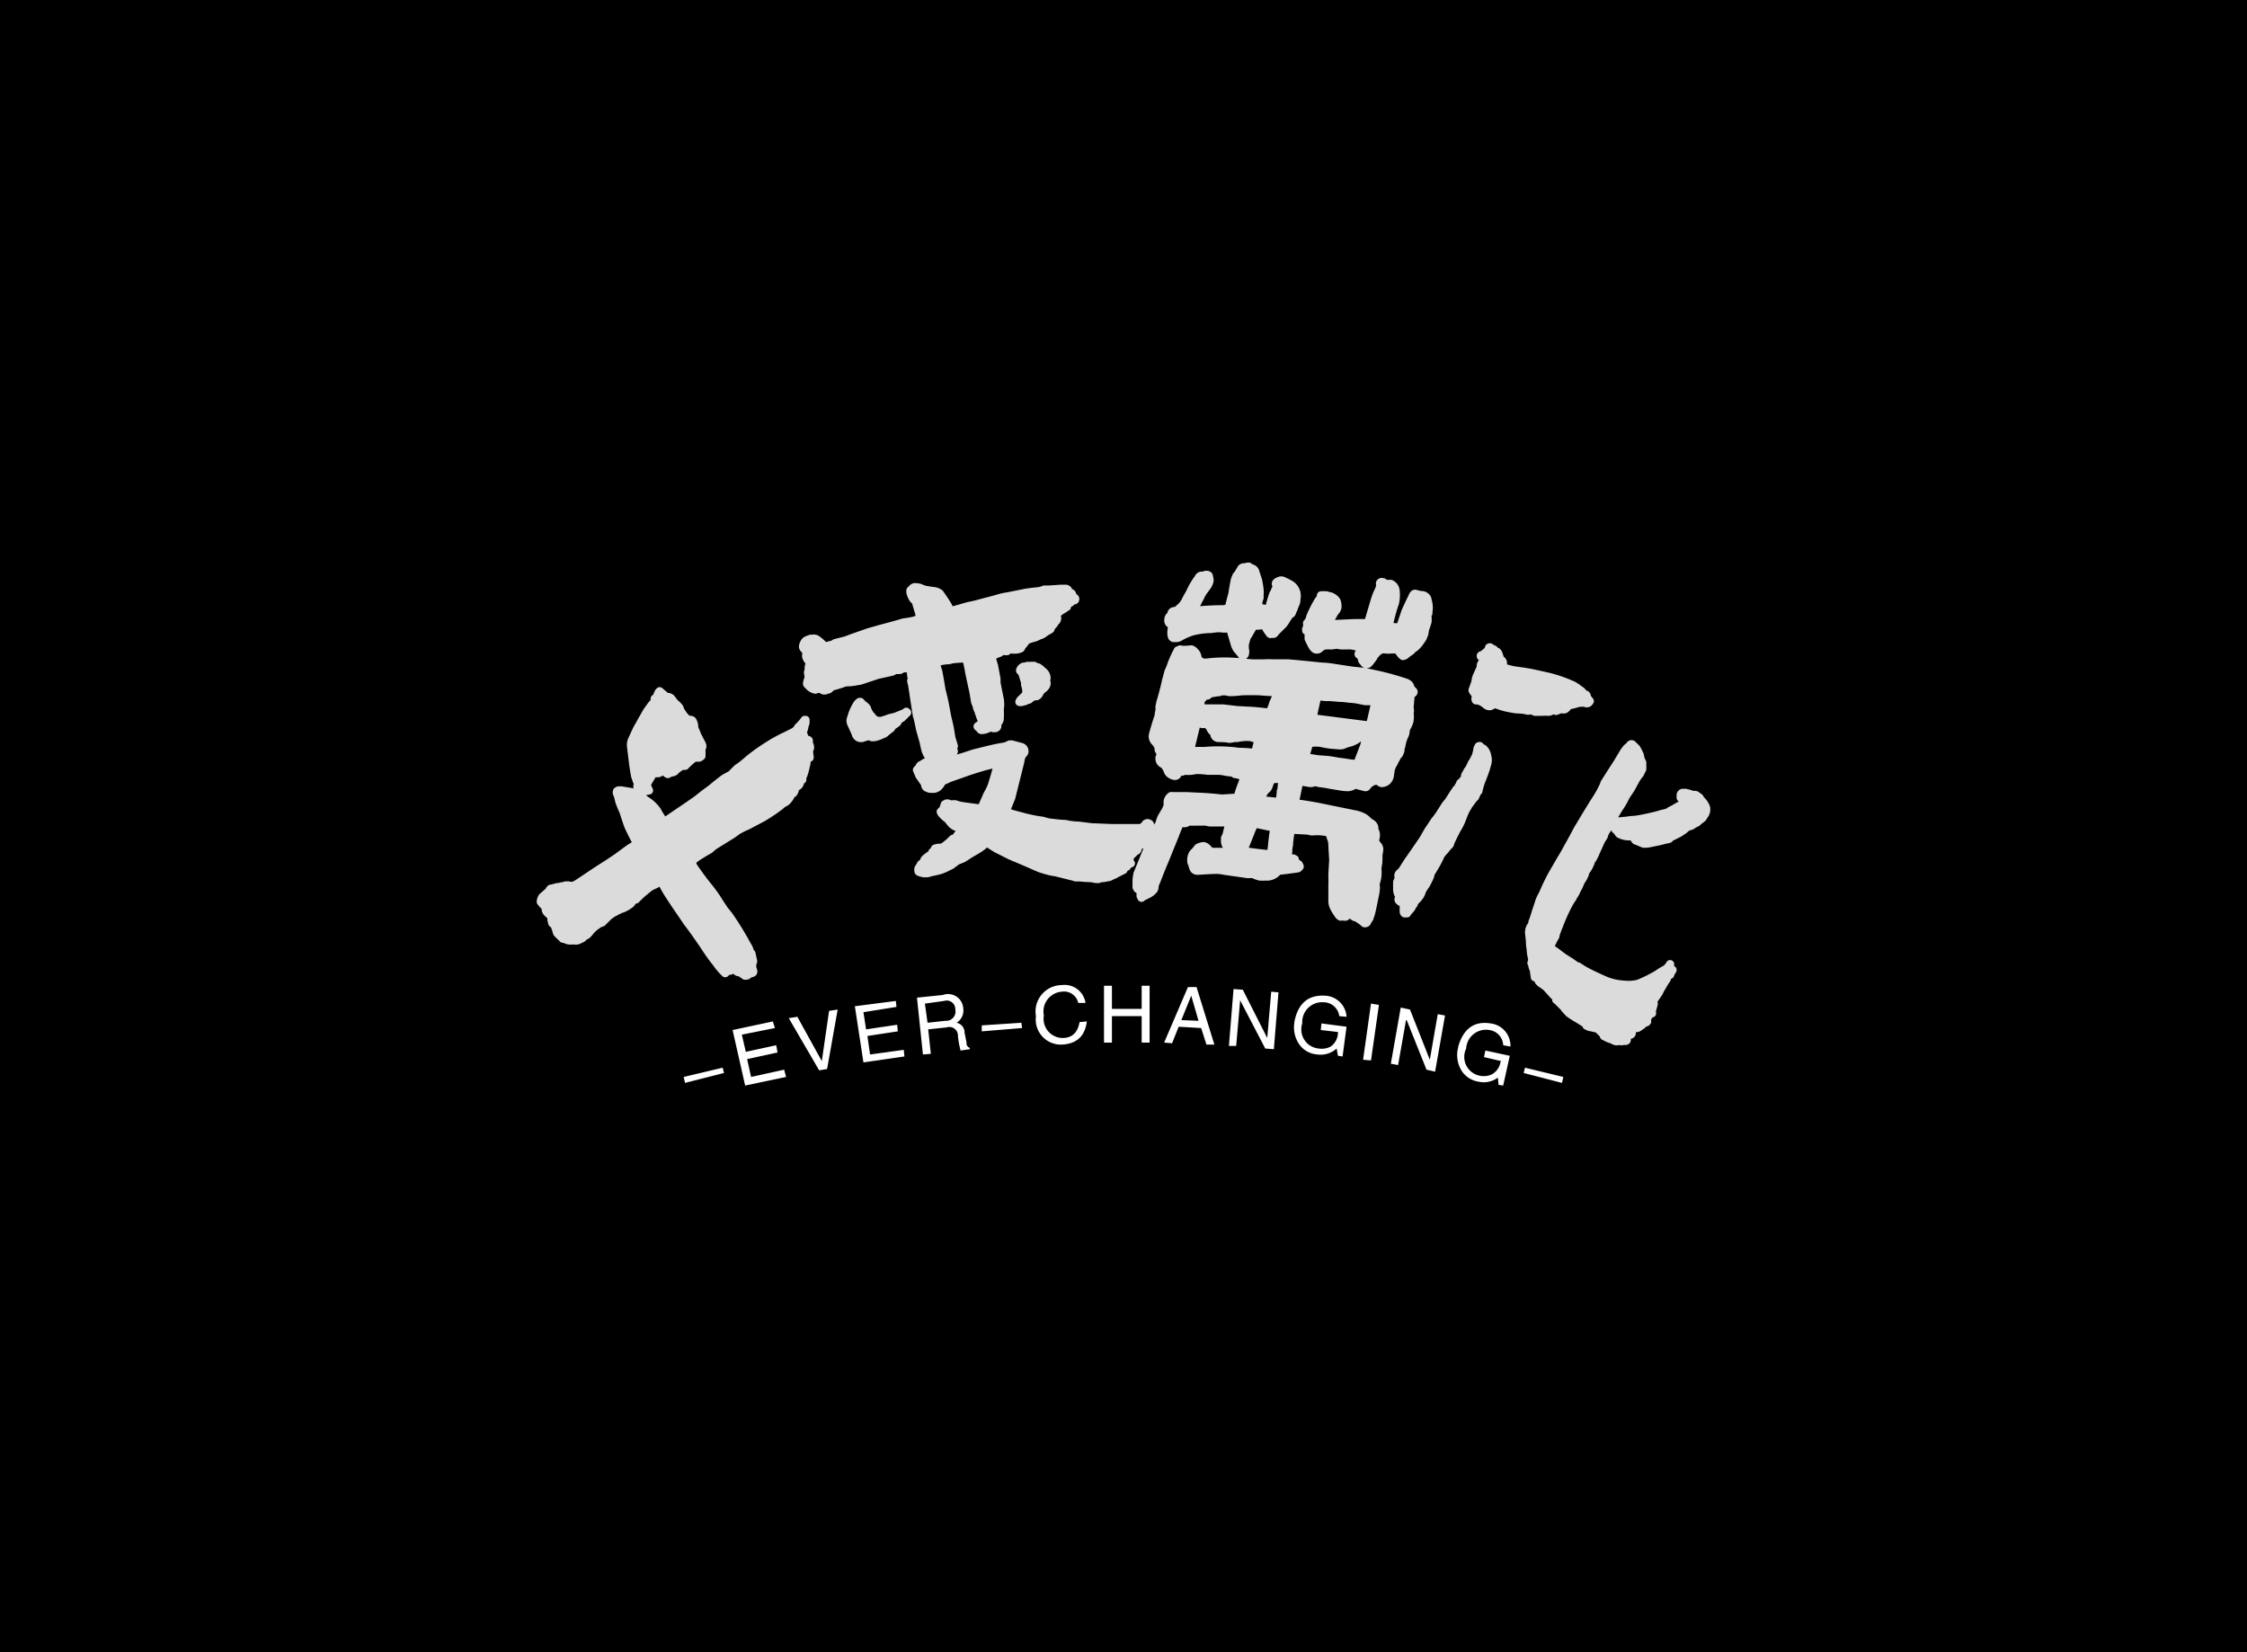 <svg data-v-6805eed4="" version="1.0" xmlns="http://www.w3.org/2000/svg" xmlns:xlink="http://www.w3.org/1999/xlink" width="100%" height="100%" viewBox="0 0 340 250" preserveAspectRatio="xMidYMid meet" color-interpolation-filters="sRGB" style="margin: auto;"> <rect data-v-6805eed4="" x="0" y="0" width="100%" height="100%" fill="#000000" fill-opacity="1" class="background"></rect> <rect data-v-6805eed4="" x="0" y="0" width="100%" height="100%" fill="url(#watermark)" fill-opacity="1" class="watermarklayer"></rect> <g data-v-6805eed4="" fill="#dbdbdb" class="basesvg" transform="translate(81.833,85.744)"><g data-gra="path-name" fill-rule="evenodd" stroke="#dbdbdb" class="tp-name" transform="translate(0,0)"><g transform="scale(1.24)"><g><path d="M102.2 35.4L102.2 35.2 102.3 34.6A0.7 0.7 0 0 0 102.1 34 1 1 0 0 1 101.8 33.3Q102 32.7 101.8 32.3 101.7 32.2 101.7 31.8A0.8 0.8 0 0 0 101.3 31.3Q101.1 31.2 100.8 30.9A2 2 0 0 0 100.2 30.5 3.9 3.9 0 0 0 99.2 30.2L94.8 29.3A48.8 48.8 0 0 0 92.3 28.9Q92 28.9 92 28.8L92.5 26.4Q92.5 26.2 92.7 26.2L93.9 26.4Q94.1 26.4 94.4 26.3 94.7 26.3 95 26.4A14.1 14.1 0 0 1 96.3 26.6L97.5 26.8A5.7 5.7 0 0 0 98.5 26.9 1.6 1.6 0 0 0 99.3 26.6Q99.3 26.5 99.5 26.6A15.2 15.2 0 0 0 100.6 26.9 0.2 0.2 0 0 0 100.6 26.9 0.2 0.2 0 0 0 100.8 26.8 1.6 1.6 0 0 1 102 26.1L102.2 26.1A0.7 0.7 0 0 0 102.6 26.4Q102.9 26.4 103.2 26.2A1.1 1.1 0 0 0 103.6 25.5L103.7 24.8A2.9 2.9 0 0 1 104.1 23.9 2 2 0 0 1 104.3 23.5 3.9 3.9 0 0 0 104.5 23.1 9.2 9.2 0 0 1 104.7 22.9 2.5 2.5 0 0 0 104.9 22.4 2.6 2.6 0 0 0 104.9 22.2 1 1 0 0 1 104.9 22.1 1 1 0 0 1 105 21.9 4.4 4.4 0 0 1 105.3 20.8 2.9 2.9 0 0 0 105.5 20.3 2.9 2.9 0 0 1 105.6 19.7 2.9 2.9 0 0 0 106 18.8 3.3 3.3 0 0 0 106 17.8Q106.1 17.6 106 17.2L106.1 16.1 106.1 15.8A0.6 0.6 0 0 1 106.3 15.5 0.3 0.3 0 0 0 106.5 15.3 0.2 0.2 0 0 0 106.3 15.1Q106.3 15 106.2 14.9A0.1 0.1 0 0 1 106.1 14.8Q106.1 14.3 105.4 14.1 103.6 13.5 101.7 13.1A22.1 22.1 0 0 0 100.1 12.8L99.1 12.7Q98.4 12.6 97.1 12.4 95.9 12.2 95.3 12.2A249.1 249.1 0 0 0 91.2 11.8L89.3 11.8A10.3 10.3 0 0 0 88.3 11.8 31.6 31.6 0 0 1 86.7 11.8L85.7 11.7A15.2 15.2 0 0 0 84.4 11.6 17.9 17.9 0 0 0 81.3 11.7 1.4 1.4 0 0 1 80.9 11.7 0.9 0.9 0 0 1 80.1 10.9 1 1 0 0 0 79.8 10.4 0.9 0.9 0 0 0 79.4 10.1 0.3 0.3 0 0 0 79.3 10.1Q78.5 10.2 78 10.1A0.9 0.9 0 0 1 77.8 10.2Q77.7 10.2 77.7 10.3 77.4 10.8 77 11.8 76.8 12.4 76.6 12.8 76.5 13.2 76.3 13.9 76.1 14.9 75.6 16.6L75.5 17.1A5.2 5.2 0 0 1 75.5 17.6Q75.4 17.9 75.4 18.2A35.6 35.6 0 0 0 74.7 20.5 0.9 0.9 0 0 0 75 21.4Q75.4 21.9 75.4 22.2A0.3 0.3 0 0 0 75.5 22.5 0.4 0.4 0 0 1 75.6 22.9Q75.6 23.2 75.5 23.3L75.5 23.4A0.7 0.7 0 0 0 76 24.1 1.3 1.3 0 0 1 76.3 24.5Q76.4 24.6 76.5 24.9A0.8 0.8 0 0 0 76.8 25.3 1.4 1.4 0 0 0 77.2 25.5Q77.6 25.6 77.7 25.3A0.5 0.5 0 0 1 78.1 25 1.4 1.4 0 0 1 78.3 25 0.4 0.4 0 0 1 78.6 24.9 6.1 6.1 0 0 0 79.4 24.9 7.2 7.2 0 0 1 80.1 24.8 10.1 10.1 0 0 1 81.4 24.9L82.7 24.9Q83 24.9 83.5 25 84 25.1 84.3 25.1 84.6 25.2 84.7 25.3A2.5 2.5 0 0 1 85.2 25.4 2.3 2.3 0 0 0 85.6 25.5 0.2 0.2 0 0 1 85.8 25.7 0.3 0.3 0 0 1 85.8 25.8Q85.7 26.2 85.5 26.7A12.6 12.6 0 0 0 85.1 27.9Q85 28.2 84.7 28.2L83.1 28.3A38.2 38.2 0 0 0 80.8 28.1L78.7 28 77 28A0.1 0.1 0 0 0 76.9 28 1 1 0 0 0 76.5 28.6 0.9 0.9 0 0 0 76.5 28.9 0.5 0.5 0 0 1 76.5 29.1 2.7 2.7 0 0 1 76.1 30Q75.8 30.5 75.7 30.7A7.6 7.6 0 0 0 75.5 31.3 5 5 0 0 1 75.1 32.1L73.9 34.8Q73.1 36.8 72.8 37.5L72.8 37.6A3.4 3.4 0 0 0 72.7 38.4 13.3 13.3 0 0 1 72.7 39.1Q72.8 39.3 72.8 39.3A0.7 0.7 0 0 1 73.2 40 0.4 0.4 0 0 0 73.2 40.2 0.3 0.3 0 0 0 73.3 40.3 0.2 0.2 0 0 0 73.3 40.4 0 0 0 0 0 73.4 40.3L74.2 39.9 74.5 39.7Q74.8 39.4 74.8 39.4 74.9 39.2 74.9 38.9A2.1 2.1 0 0 1 75.1 38.4 62 62 0 0 1 76.1 35.9L77.4 32.7A11.8 11.8 0 0 1 78.1 31.1 0.2 0.2 0 0 0 78.2 31.1 0.8 0.8 0 0 0 78.5 31.3 0.7 0.7 0 0 0 79 31.1L79.3 31.1A10.4 10.4 0 0 0 80 31.1 15.8 15.8 0 0 1 80.7 31.1Q80.9 31.1 81.2 31.1 81.5 31.2 81.7 31.2 83.6 31.2 84 31.2L84 31.4A12.6 12.6 0 0 1 83.8 32.2Q83.7 32.8 83.5 33.1L83.5 33.4A1 1 0 0 0 83.7 34.1Q83.8 34.3 83.8 34.5A0.9 0.9 0 0 0 84 34.8L81.9 34.8Q81.7 34.8 81.7 34.7 81.6 34.7 81.5 34.6A1 1 0 0 0 80.9 34.1Q80.6 34.1 80.2 34.3L79.8 34.8Q79.5 35 79.4 35.5A1.7 1.7 0 0 0 79.4 36.1Q79.5 36.2 79.5 36.3A0.8 0.8 0 0 0 79.6 36.6 0.5 0.5 0 0 0 79.8 37 0.6 0.6 0 0 0 80.1 37.1 0.9 0.9 0 0 0 80.2 37.1Q81.7 37 82.1 37A4.4 4.4 0 0 1 83.4 37.1L86.2 37.5Q86.4 37.5 86.6 37.5A1.2 1.2 0 0 1 86.9 37.5 5.4 5.4 0 0 0 87.7 37.8 3.8 3.8 0 0 0 88.4 37.8 1.7 1.7 0 0 0 89.9 37.2 0.3 0.3 0 0 1 90.1 37.1 50.5 50.5 0 0 0 92.4 36.8Q92.4 36.8 92.5 36.7 92.6 36.6 92.6 36.6 92.6 36.5 92.5 36.4 92.5 36.3 92.4 36.3A1.1 1.1 0 0 1 92.1 36 0.3 0.3 0 0 1 92 35.8 0.8 0.8 0 0 1 92 35.7Q92 35.7 91.8 35.6A1.7 1.7 0 0 0 91.4 35.7 0.3 0.3 0 0 1 91.3 35.7 0.1 0.1 0 0 1 91.2 35.6Q91.1 35.5 91.1 35.4A4 4 0 0 0 91.2 34.7Q91.2 34.3 91.3 33.9 91.3 33.4 91.5 32.3A0.2 0.2 0 0 1 91.5 32.2 0.2 0.2 0 0 1 91.8 32.1L93.7 32.2A1.4 1.4 0 0 0 94.1 32.3 6.4 6.4 0 0 1 96 32.4 0.5 0.5 0 0 1 96.3 32.7 4.5 4.5 0 0 0 96.5 33.3Q96.6 33.6 96.6 34.1L96.7 35.8 96.6 37.5 96.6 37.7A14.2 14.2 0 0 1 96.6 38.8Q96.6 39.2 96.6 39.7A5.2 5.2 0 0 1 96.6 40.2Q96.6 40.6 96.6 40.8 96.6 41.2 96.8 41.6A5.3 5.3 0 0 0 97.3 42.4 0.6 0.6 0 0 0 97.6 42.7 0.4 0.4 0 0 0 97.8 42.6L98 42.7 98.2 42.7A0.3 0.3 0 0 0 98.4 42.5L98.7 42.2A2.5 2.5 0 0 1 99.1 42.6 0.7 0.7 0 0 0 99.5 42.8 0.5 0.5 0 0 0 99.7 42.8 0.1 0.1 0 0 0 99.7 42.9Q100.3 43.3 100.4 43.4A0.4 0.4 0 0 0 100.5 43.5 0.3 0.3 0 0 0 100.8 43.4Q100.9 43.2 101.1 42.9 101.2 42.6 101.3 42.3A33.3 33.3 0 0 0 101.7 40.4 6.1 6.1 0 0 0 101.9 39.1Q101.8 38.8 102 38.2A3.7 3.7 0 0 0 102.1 37.2 4 4 0 0 1 102.1 36.6 4 4 0 0 0 102.2 35.9Q102.2 35.8 102.2 35.7A1.7 1.7 0 0 0 102.2 35.4ZM11.6 40.6L12.1 40.1A18.3 18.3 0 0 1 13.3 39.1 4 4 0 0 1 13.9 38.8 4.3 4.3 0 0 0 14.4 38.5 0.2 0.2 0 0 1 14.8 38.6L15.3 39.5Q15.6 40 16.4 41.2L17.9 43.4Q18.6 44.3 19.9 46.2 20.8 47.6 21.4 48.3A7.4 7.4 0 0 0 22.5 49.6L22.6 49.5A0.6 0.6 0 0 0 22.7 49.3 0.1 0.1 0 0 1 22.8 49.3 0.1 0.1 0 0 1 22.8 49.3Q22.8 49.2 23 49.3 23.1 49.3 23.1 49.3L23 49 23.4 49.2A0.8 0.8 0 0 1 23.5 49.2 0.2 0.2 0 0 1 23.8 49.2Q23.9 49.5 24.3 49.5A0.5 0.5 0 0 1 24.6 49.7Q24.8 49.8 24.9 49.9A0.5 0.5 0 0 0 25.3 49.8Q25.3 49.8 25.4 49.6A0.3 0.3 0 0 1 25.5 49.6 0.3 0.3 0 0 1 25.7 49.6 0.3 0.3 0 0 0 25.9 49.5 0.2 0.2 0 0 0 25.9 49.3Q25.9 49.2 25.8 49A0.6 0.6 0 0 1 25.8 48.7Q25.8 48.6 25.8 48.5A0.3 0.3 0 0 1 25.9 48.2L25.9 48.2 25.9 48.1 25.7 47.2A0.3 0.3 0 0 0 25.6 47.1 0.2 0.2 0 0 0 25.6 47.1 0.7 0.7 0 0 1 25.5 46.9 2.5 2.5 0 0 0 25.3 46.4 6.8 6.8 0 0 1 24.9 45.7L24.2 44.5 23.7 43.7 23.1 42.8Q22.9 42.5 22.4 41.9L21.8 41A16.8 16.8 0 0 0 20.3 38.9 33.6 33.6 0 0 1 19.1 37.3 9.5 9.5 0 0 1 18.5 36.4L18.5 36.3A0.3 0.3 0 0 1 18.5 35.8 0.9 0.9 0 0 1 18.7 35.7L19.1 35.4 19.9 34.9 20.6 34.5A5.4 5.4 0 0 1 21.2 34L23.3 32.7A24 24 0 0 0 24 32.2Q24.5 31.9 25.2 31.6L27.1 30.6Q28.4 29.8 28.9 29.4A3.6 3.6 0 0 0 29.4 29 3.3 3.3 0 0 1 29.9 28.7 2.3 2.3 0 0 0 30.4 28.1 0.9 0.9 0 0 1 30.7 27.7Q30.9 27.6 31 27.2 31 26.9 31.3 26.8A0.6 0.6 0 0 0 31.6 26.1Q31.7 26 31.7 25.9L31.9 26 31.9 25.7Q32.1 25.3 32.1 25.2A2.6 2.6 0 0 0 32.2 24.9 1.6 1.6 0 0 1 32.3 24.5 1.3 1.3 0 0 0 32.3 24.3 0.2 0.2 0 0 1 32.4 24.1 0 0 0 0 0 32.4 24.1L32.4 24 32.4 24A0.2 0.2 0 0 1 32.4 23.8 0.9 0.9 0 0 0 32.5 23.6 0.3 0.3 0 0 1 32.6 23.4 0.4 0.4 0 0 1 32.8 23.3 6.9 6.9 0 0 0 32.7 22.5L32.7 22.4Q33 22.1 32.7 21.6 32.7 21.3 32.7 21.2 32.6 21.1 32.4 21.1A0.4 0.4 0 0 1 32.1 20.9 0.4 0.4 0 0 1 32.1 20.6L32.1 20.6 32 20.5A0.5 0.5 0 0 1 32 20.1 4.2 4.2 0 0 0 32.2 19.3 0.7 0.7 0 0 0 32.3 19 1 1 0 0 1 32.3 18.7L32.3 18.7 32.2 18.7A5.3 5.3 0 0 1 31.4 19.6Q31.4 19.7 31.2 19.9 31 20.1 30.8 20.2 30.4 20.4 29.8 20.7A10.4 10.4 0 0 0 29 21.1 14.9 14.9 0 0 0 27.8 21.8 24.1 24.1 0 0 0 25.4 23.5Q24.5 24.3 24 24.6L23.2 25.4Q22.6 25.7 22.3 25.9A34.1 34.1 0 0 0 20.8 27.1 33.6 33.6 0 0 0 19.1 28.4L18.1 29.1 15.3 31A0.3 0.3 0 0 1 15 31 0.6 0.6 0 0 1 14.8 30.8Q14.4 30.2 14.2 29.8A4.6 4.6 0 0 0 12.8 28.5L12.2 28 11.9 27.8Q11.7 27.8 11.5 27.7A1.4 1.4 0 0 0 11.2 27.6L11 27.5 9.8 27.3 9.5 27.3A0.6 0.6 0 0 0 9.3 27.4 0.1 0.1 0 0 0 9.3 27.4 0.5 0.5 0 0 0 9.3 27.7L9.4 27.9 9.6 28.7A15.4 15.4 0 0 0 10.1 29.9 30.5 30.5 0 0 0 10.7 31.7 39.7 39.7 0 0 0 11.6 33.5 0.2 0.2 0 0 1 11.6 33.9L10.8 34.4 9.3 35.5A65 65 0 0 1 7 37L4.6 38.6Q3.9 39.1 3.4 38.9 3.2 38.9 3 38.9 2.8 39 2.7 39 2.4 39 2.3 39.1 2.1 39.1 2 39.1L1.3 39.3A0.1 0.1 0 0 0 1.2 39.3 0.1 0.1 0 0 0 1.2 39.4 0.4 0.4 0 0 1 1.1 39.4Q1.1 39.6 1 39.6L0.2 40.3Q0 40.6 0 40.9L0.1 41Q0.2 41.2 0.5 41.4A0.4 0.4 0 0 1 0.6 41.5Q0.6 41.6 0.6 41.6A0.7 0.7 0 0 0 0.7 42.1 1.4 1.4 0 0 0 1 42.4L1.2 42.6Q1.3 42.7 1.3 43A0.9 0.9 0 0 0 1.4 43.4 0.5 0.5 0 0 0 1.4 43.5 0.4 0.4 0 0 1 1.6 43.7 0.4 0.4 0 0 1 1.7 43.7 1.9 1.9 0 0 0 1.8 43.9 0.3 0.3 0 0 1 1.8 44.1 0.6 0.6 0 0 1 1.9 44.4 1.5 1.5 0 0 0 2 44.7 0.3 0.3 0 0 0 2.1 44.8 1 1 0 0 0 2.3 45Q2.4 45.1 2.5 45.2 2.6 45.3 2.7 45.4 2.9 45.4 2.9 45.4A1.3 1.3 0 0 0 3.8 45.6L4.1 45.6A0.8 0.8 0 0 0 4.7 45.5 1 1 0 0 0 4.9 45.4 0.7 0.7 0 0 0 5.1 45.3 0.4 0.4 0 0 1 5.1 45.2 0.2 0.2 0 0 1 5.2 45.1Q5.3 45.1 5.5 45 5.7 44.9 6 44.5A3.9 3.9 0 0 1 6.9 43.7 1.9 1.9 0 0 1 7 43.6L7.5 43.4 8.3 42.6A2.7 2.7 0 0 1 8.6 42.4 1.6 1.6 0 0 1 8.7 42.3 4.1 4.1 0 0 0 9.1 42.1 1.4 1.4 0 0 0 9.4 41.9L9.5 41.9 9.7 41.8A0.9 0.9 0 0 1 10 41.7Q10.2 41.6 10.4 41.5A1.8 1.8 0 0 0 10.7 41.3Q11.1 41.1 11.2 40.7A1.4 1.4 0 0 0 11.6 40.6ZM50.4 22.5L50.3 22.4 50.3 22.2A0.3 0.3 0 0 1 50.4 21.9L50.4 21.9 50.1 20.9 49.9 19.7Q49.8 19.2 49.6 18.4 49.5 17.9 49.3 16.8A25 25 0 0 0 48.9 15.1L48.7 13.9 48.5 12.8 48.2 11.9A0.2 0.2 0 0 1 48.3 11.6 0.3 0.3 0 0 1 48.4 11.6 0.1 0.1 0 0 0 48.5 11.6 0 0 0 0 0 48.5 11.6 0.1 0.1 0 0 1 48.6 11.6 1.4 1.4 0 0 1 48.9 11.5 7.4 7.4 0 0 1 49.8 11.4L50.2 11.3A12.3 12.3 0 0 1 51.7 11.2 0.3 0.3 0 0 1 52 11.5 19.7 19.7 0 0 1 52.3 13L52.8 15.3 53 16.5 53.2 17Q53.2 17.2 53.4 17.6A14 14 0 0 0 53.6 18.2 4.3 4.3 0 0 0 53.9 18.9 0.2 0.2 0 0 1 53.9 19Q53.6 19.3 53.4 19.4A0.2 0.2 0 0 0 53.3 19.5 0.3 0.3 0 0 0 53.4 19.6 0.3 0.3 0 0 1 53.6 19.8Q53.7 20 54 19.9 54.2 19.9 54.4 19.8 54.7 19.7 54.8 19.6A0.2 0.2 0 0 1 54.9 19.6 0.6 0.6 0 0 1 55.2 19.7Q55.3 19.7 55.4 19.7 55.6 19.7 55.7 19.5 55.7 19.1 55.8 19 56 18.8 56 18.5A14.3 14.3 0 0 0 56 17.3Q56.1 16.8 56 16.2L55.6 14.2 55.6 13.7 55.3 12.1 55 11.1A0.2 0.2 0 0 1 55.2 10.8 2.2 2.2 0 0 0 55.7 10.6 3.5 3.5 0 0 0 56 10.5Q55.8 10.4 55.8 10.3L56 10.2 56.2 10A0.2 0.2 0 0 1 56.3 9.9 0.4 0.4 0 0 1 56.6 10Q56.6 10.2 56.6 10.3A1.3 1.3 0 0 0 56.8 10.3 0.3 0.3 0 0 0 56.9 10.3Q57 10.2 57.1 10 57.2 10.1 57.5 10.1A2.7 2.7 0 0 0 58.1 10.1Q58.6 10 58.6 9.9L58.6 9.7 58.6 9.8 58.6 9.8Q58.8 9.6 59.1 9.2L59.2 9 59.7 8.8 60.4 8.6 60.8 8.4Q61.2 8.3 61.4 8.1A1.4 1.4 0 0 0 61.7 7.9 1.4 1.4 0 0 1 61.9 7.8Q62.1 7.7 62.2 7.6 62.2 7.4 62.6 7 62.7 6.8 62.8 6.7A0.5 0.5 0 0 0 63 6.3 0.5 0.5 0 0 0 63 6.2 0.5 0.5 0 0 0 62.9 6L62.9 5.8 63.4 5.4A11 11 0 0 1 63.9 5.1Q64.1 4.9 64.2 4.9 64.2 4.8 64.2 4.6A0.2 0.2 0 0 1 64.3 4.4 0.4 0.4 0 0 1 64.4 4.4 0.4 0.4 0 0 0 64.6 4.4 0.2 0.2 0 0 0 64.7 4.3 0.5 0.5 0 0 1 65.1 4.1 0.1 0.1 0 0 0 65.2 4 0.1 0.1 0 0 0 65.2 3.9 0.1 0.1 0 0 0 65.1 3.8 0.2 0.2 0 0 1 64.9 3.7Q64.9 3.6 64.9 3.6A1.9 1.9 0 0 0 64.8 3.3Q64.7 3.2 64.5 3.1A0.4 0.4 0 0 1 64.3 2.8Q64.3 2.8 64.2 2.8 64.2 2.7 64.1 2.7L63.4 2.7 61.9 2.8A4.5 4.5 0 0 0 61.4 2.8 2.7 2.7 0 0 0 61.2 2.9 6.8 6.8 0 0 1 60.7 3 21.4 21.4 0 0 0 59.1 3.2L57.1 3.6A9.8 9.8 0 0 0 56.1 3.8 20.5 20.5 0 0 0 55.4 4L53.5 4.5A12.4 12.4 0 0 1 52.2 4.8L50.1 5.4Q50 5.4 49.9 5.3A3 3 0 0 0 49.5 4.5Q49.4 4.3 48.7 3.3 48.5 3.1 48.1 3A14.6 14.6 0 0 1 46.8 2.8 6.1 6.1 0 0 1 46.3 2.6Q46 2.5 45.6 2.5A0.6 0.6 0 0 0 45.3 2.7Q45.2 2.8 45.1 2.9L45.1 3.1Q45.2 3.6 45.5 4L45.5 4Q45.8 4.1 45.8 4.4L46.3 6.1 46.3 6.3 46.1 6.3Q46 6.5 45.8 6.5L45.5 6.6A12 12 0 0 1 44.3 6.8L42.9 7.2 41.4 7.6 40 8 38 8.7 37.2 9 36 9.3A0.6 0.6 0 0 0 35.8 9.4Q35.7 9.5 35.6 9.5A2.2 2.2 0 0 1 35.2 9.6 1.9 1.9 0 0 1 34.8 9.7 0.3 0.3 0 0 1 34.5 9.6 5.5 5.5 0 0 0 33.7 8.9 0.7 0.7 0 0 0 33.1 8.8 1.1 1.1 0 0 0 32.9 8.8L32.4 9A0.8 0.8 0 0 0 32.1 9.4 0.7 0.7 0 0 0 32 9.8 0.6 0.6 0 0 0 32.2 10.1 0.8 0.8 0 0 1 32.4 10.5 0.8 0.8 0 0 1 32.4 10.7 0.5 0.5 0 0 0 32.4 11Q32.4 11.1 32.5 11.2 32.5 11.3 32.6 11.4 32.8 11.5 32.8 11.8 32.8 11.9 32.7 12.2 32.7 12.7 32.6 12.9L32.7 13.5A1.6 1.6 0 0 1 32.6 13.8 1.3 1.3 0 0 0 32.5 14.2 0.1 0.1 0 0 0 32.5 14.3 0.1 0.1 0 0 0 32.6 14.4 1.4 1.4 0 0 0 33.5 15L33.8 14.9Q34 14.9 34.1 14.9L34.5 15.1 34.7 15.1A1.6 1.6 0 0 1 35 15 0.4 0.4 0 0 0 35.3 14.8 0 0 0 0 1 35.3 14.7L35.4 14.7 35.9 14.5 36 14.5 36.3 14.4A4 4 0 0 0 36.9 14.2 2.9 2.9 0 0 1 37.3 14.1 2.4 2.4 0 0 1 37.6 14.1 6.6 6.6 0 0 0 38.4 14L39 13.9 39.9 13.6 41.1 13.2 42.9 12.8A1.9 1.9 0 0 1 43.3 12.6Q43.4 12.6 43.7 12.6A0.8 0.8 0 0 0 43.8 12.6 0.5 0.5 0 0 0 44.1 12.4L44.2 12.4A1.4 1.4 0 0 1 44.5 12.4 0.5 0.5 0 0 0 44.5 12.4 0.6 0.6 0 0 0 44.7 12.3Q45.1 12.3 45.1 12.5A6.4 6.4 0 0 1 45.2 13.3L45.3 13.7 45.2 13.9A1.2 1.2 0 0 0 45.3 14.3L45.6 16.3 45.9 18.2 46 18.5 46.3 19.9 46.7 21.3A38.8 38.8 0 0 0 46.9 22.2 2.9 2.9 0 0 0 47.5 23.4Q47.6 23.6 47.6 23.6A0.8 0.8 0 0 0 47.9 23.5Q48 23.4 48.1 23.4A0.5 0.5 0 0 0 48.3 23.4 0.4 0.4 0 0 0 48.5 23.2 0.5 0.5 0 0 1 48.8 23Q49 23 49.1 23.1A0.5 0.5 0 0 1 49.4 23.4 0.6 0.6 0 0 0 49.6 23.2 0.9 0.9 0 0 1 49.7 23 1.6 1.6 0 0 1 49.9 22.6 0.1 0.1 0 0 1 50 22.6 0.2 0.2 0 0 1 50.2 22.7 0.1 0.1 0 0 0 50.2 22.7 0.2 0.2 0 0 0 50.4 22.5ZM47.9 34.8L47.8 34.8Q47.7 35.1 47.5 35.2A2.5 2.5 0 0 0 47.1 35.5 0.8 0.8 0 0 0 46.8 35.8 0.8 0.8 0 0 1 46.4 36.3L46.3 36.5 46.1 36.8A0.7 0.7 0 0 0 46.1 37.2Q46.1 37.2 46.3 37.3L46.7 37.4 47.1 37.4Q47.3 37.4 47.5 37.3A14.1 14.1 0 0 0 48.8 37L49.3 36.8 50.1 36.4 50.9 35.8 51 35.8 51.5 35.6 52.6 34.9Q52.8 34.8 53.3 34.5 53.8 34.2 54.1 33.9 54.3 33.6 54.5 33.7A73.3 73.3 0 0 0 55.6 34.4L57.4 35.3 58.6 35.8 60.9 36.8A14.5 14.5 0 0 0 62.3 37.2L62.9 37.3 64.9 37.8Q65 37.8 65.2 37.9A2 2 0 0 0 65.7 37.9 13.9 13.9 0 0 0 67.2 38 7.1 7.1 0 0 0 67.7 38.1 1.6 1.6 0 0 0 68.1 38.1 1.5 1.5 0 0 0 68.4 37.9L68.5 38Q68.7 38 69.1 37.9A0.8 0.8 0 0 0 69.5 37.8 0.5 0.5 0 0 1 69.7 37.7L69.9 37.6Q70 37.6 70.1 37.5L71.1 37A0.1 0.1 0 0 0 71.1 36.9Q71.2 36.7 71.5 36.6 71.6 36.5 71.7 36.2L72 36.2 71.9 36.1 71.6 36 71.7 35.8Q71.8 35.6 71.9 35.5 71.9 35.4 71.9 35.3A0.3 0.3 0 0 1 72 35.1 0.4 0.4 0 0 0 72.4 34.8 0.3 0.3 0 0 1 72.6 34.7 0.3 0.3 0 0 0 72.8 34.3 0.1 0.1 0 0 1 72.8 34.2 1.9 1.9 0 0 1 73.1 34 1.4 1.4 0 0 1 73.4 33.9Q73.6 33.8 73.6 33.5 73.6 33.4 73.6 33.3A0.7 0.7 0 0 1 73.8 33.1Q74.2 33 74.2 32.5 74.1 32.1 74.4 32L74.5 31.9 74.4 31.6A0.2 0.2 0 0 1 74.3 31.5 0.1 0.1 0 0 1 74.3 31.5Q74.3 31.4 74.3 31.4A1.3 1.3 0 0 0 74.1 31.3 0.2 0.2 0 0 0 74 31.3 0.3 0.3 0 0 0 73.8 31.4 1 1 0 0 1 73.1 31.9 1 1 0 0 1 72.9 31.9L69.7 31.9 67.2 31.8 65.6 31.6A7.7 7.7 0 0 1 64 31.4Q63.5 31.4 61.9 31.2L61.2 31 60.5 30.9A25.9 25.9 0 0 1 59.1 30.6L57.6 30.2 56.7 29.9 57.4 28.2 57.7 27 58 25.8 58.2 25 58.5 23.8A4 4 0 0 1 58.6 23.3 1.3 1.3 0 0 1 58.9 22.8 0.4 0.4 0 0 0 59 22.4 0.5 0.5 0 0 0 58.6 22L57.5 21.7A1.2 1.2 0 0 0 57.2 21.7L56.8 21.9 56.3 22Q55.6 22.1 54 22.5 53.6 22.6 52.8 22.8L51.6 23.2A117.3 117.3 0 0 1 47.9 24.2L47.8 24.2A0.4 0.4 0 0 1 47.5 24.1L47 23.9A0.3 0.3 0 0 0 46.9 23.9 3 3 0 0 1 46.4 24.2Q46.2 24.3 46.2 24.5 46.3 24.5 46.3 24.8 46.1 24.5 45.9 24.8L46.2 25.5 46.9 26.5A0.1 0.1 0 0 0 46.9 26.6 0 0 0 0 1 46.9 26.6 0.1 0.1 0 0 1 46.9 26.6 0.4 0.4 0 0 0 47.2 27Q47.4 27.1 47.6 27.1A2.8 2.8 0 0 0 47.9 27.1L48 27.1Q48.5 27 48.7 26.6 48.8 26.6 48.8 26.4A0.5 0.5 0 0 1 49 26.2Q49.8 25.8 50.1 25.7 50.7 25.5 52.1 25 53.9 24.4 54.8 24.2L55.5 24A0.2 0.2 0 0 1 55.7 24.1 0.3 0.3 0 0 1 55.7 24.2 0.4 0.4 0 0 1 55.7 24.4 38.2 38.2 0 0 1 55 26.8 8.2 8.2 0 0 1 54.5 27.8L53.8 29.4Q53.7 29.5 53.5 29.5L51.3 29.2 50.9 29.1A1.4 1.4 0 0 1 50.6 29 0.4 0.4 0 0 0 50.4 29 0.4 0.4 0 0 0 50.3 29L50.2 29A0.9 0.9 0 0 1 49.7 28.9 0.3 0.3 0 0 0 49.6 28.9 0.4 0.4 0 0 0 49.5 28.9Q49.4 29 49.3 29 49.2 29.3 49.1 29.6 49.1 29.7 49 29.8A0.3 0.3 0 0 1 48.9 29.8 0.7 0.7 0 0 1 48.8 29.9L48.9 30.1A5.6 5.6 0 0 0 49.4 30.6Q49.7 30.8 49.9 31.1 50.3 31.6 50.6 31.7A3.1 3.1 0 0 1 50.8 31.8 3.1 3.1 0 0 0 51 31.9L51.3 31.9A0.2 0.2 0 0 1 51.5 32.1 0.1 0.1 0 0 1 51.4 32.2L50.9 32.7Q50.8 32.8 50.7 33A0.6 0.6 0 0 1 50.3 33.2 0.4 0.4 0 0 0 50.2 33.3 1.6 1.6 0 0 0 49.9 33.6L49.4 34A1.2 1.2 0 0 1 48.8 34.3 0.6 0.6 0 0 1 48.6 34.3 1.6 1.6 0 0 0 48.1 34.4 0.3 0.3 0 0 1 48.1 34.6 1 1 0 0 1 47.9 34.8ZM134.9 55.6L135 55.5A0.2 0.2 0 0 1 135 55.2L135.1 54.9Q135.3 54.6 135.6 54.5 135.5 54.3 135.6 54.1L135.7 53.7A1.2 1.2 0 0 0 135.8 53.3Q135.7 53 135.8 52.9A16.6 16.6 0 0 1 136.2 52.3 6.3 6.3 0 0 0 136.4 52 3.5 3.5 0 0 0 136.6 51.6L136.9 51.1A6.8 6.8 0 0 1 137.4 50.3L137.4 50.2A0.5 0.5 0 0 1 137.5 50 0.8 0.8 0 0 1 137.8 49.8L137.9 49.5A0.8 0.8 0 0 0 138.1 49.2Q137.9 49.2 137.8 49.2L137.8 48.8 137.8 48.5A2.3 2.3 0 0 1 137.6 48.8 2.9 2.9 0 0 1 137.3 49.1Q137.1 49.2 136.6 49.5A6.4 6.4 0 0 1 135.6 50.1Q134.9 50.5 133.9 50.9A5.2 5.2 0 0 1 132.1 51 6.8 6.8 0 0 1 129.9 50.5Q128.1 49.7 127.4 49.3A12.4 12.4 0 0 1 126.6 48.8 7.7 7.7 0 0 1 126.3 48.7Q125.9 48.4 125.6 48.2L124.8 47.7 124 47.1A4.1 4.1 0 0 0 123.4 46.7 0.3 0.3 0 0 1 123.2 46.3 8.4 8.4 0 0 1 123.8 45.1L123.8 45A9.5 9.5 0 0 1 124.2 43.9 22.2 22.2 0 0 1 125.1 41.8 12 12 0 0 1 125.7 40.7 2.7 2.7 0 0 0 126 40.2 4 4 0 0 0 126.3 39.7 4.3 4.3 0 0 1 126.6 39.1 9.1 9.1 0 0 0 126.9 38.4Q127.2 38 127.3 37.7 127.4 37.6 127.4 37.4 127.5 37.2 127.6 37L127.7 36.9A5.4 5.4 0 0 0 128.1 36.1Q128.1 35.9 128.3 35.7 128.6 35.2 128.7 34.9L129.2 33.8Q129.3 33.5 129.7 32.9A2.3 2.3 0 0 1 130 32.2L130.6 31.3Q130.8 30.9 131 30.5L131 30.4A18.7 18.7 0 0 1 131.8 29.1L132.1 28.6 132.4 28 133 27.1 133.6 26Q133.9 25.5 134.1 25.3L134.2 25.1Q134.3 24.9 134.4 24.7L134.4 24.4 134.4 23.9 134.2 23.5A9.4 9.4 0 0 0 134.1 23 1.5 1.5 0 0 0 133.9 22.6Q133.9 22.5 133.8 22.4 133.8 22.4 133.7 22.2A8.6 8.6 0 0 0 133.3 21.8L133.2 21.7A0.2 0.2 0 0 0 132.9 21.8 0.5 0.5 0 0 0 132.9 21.9 0.1 0.1 0 0 1 132.9 21.9 0.5 0.5 0 0 1 132.7 22 1.1 1.1 0 0 0 132.4 22.3 4.4 4.4 0 0 0 132 22.9L131.4 23.9 130.5 25.3 129.8 26.4 129.7 26.7 129.3 27.5A17.9 17.9 0 0 1 128.5 28.8L127.7 30.1 126.5 32.1A53.2 53.2 0 0 1 125.3 34.3 20.5 20.5 0 0 1 124.5 35.7L123.4 37.6Q122.8 38.7 122.3 39.9 121.9 40.6 121.8 41L121.4 42.2A13.2 13.2 0 0 1 121 43.4Q121 43.7 120.9 43.8L120.8 43.9A1.4 1.4 0 0 0 120.6 44.7L120.7 45.6A6.1 6.1 0 0 0 120.8 46.7 4.4 4.4 0 0 0 120.9 47.5 4.3 4.3 0 0 1 121 48.2L121 48.3A0.1 0.1 0 0 0 120.9 48.3 0.1 0.1 0 0 0 120.9 48.4L121 48.5A1.1 1.1 0 0 0 121.2 49.2L121.2 49.4 121.3 50.1A0.3 0.3 0 0 1 121.6 50.1 0.3 0.3 0 0 1 121.7 50.2Q121.7 50.5 121.8 50.6A2.2 2.2 0 0 0 122 50.8Q122.3 51 122.7 51.3L123.6 52.3A3.4 3.4 0 0 1 123.8 52.4 0.4 0.4 0 0 1 123.9 52.8 0.1 0.1 0 0 0 124 52.9L124.8 53.7A5.8 5.8 0 0 0 125.5 54.5 13.5 13.5 0 0 0 126.6 55.2L127.4 55.7 127.5 55.8A0.2 0.2 0 0 0 127.6 55.9 0.3 0.3 0 0 0 127.6 56Q127.7 56 127.8 56.1A1.5 1.5 0 0 0 128.2 56.2L128.6 56.3A0.9 0.9 0 0 1 129.1 56.5 2.4 2.4 0 0 1 129.3 56.7 2.6 2.6 0 0 0 129.8 57.1 0.1 0.1 0 0 0 129.8 57.3 5.5 5.5 0 0 0 130.4 57.6Q130.8 57.7 130.9 57.8A1 1 0 0 0 131.2 57.9 0.5 0.5 0 0 0 131.4 57.9 0.4 0.4 0 0 1 131.8 57.9 0.3 0.3 0 0 0 132.1 57.8Q132.1 57.8 132.2 57.8A0.2 0.2 0 0 0 132.5 57.8 0.3 0.3 0 0 0 132.5 57.6 0.6 0.6 0 0 1 132.6 57.3 0.6 0.6 0 0 1 133 57.1 0.2 0.2 0 0 0 133.1 57 0.2 0.2 0 0 0 133.1 56.8Q133 56.7 133.1 56.6A0.6 0.6 0 0 1 133.6 56.3 0.6 0.6 0 0 0 134.1 56.1Q134.3 56 134.4 55.9A3 3 0 0 0 134.6 55.7 0.3 0.3 0 0 1 134.9 55.6ZM76.6 6.3L76.6 6.4A0.5 0.5 0 0 0 76.7 6.9 0.5 0.5 0 0 1 77 7.5Q76.9 8.1 77 8.5A0.3 0.3 0 0 0 77.2 8.7L77.4 8.7A1 1 0 0 0 78.1 8.5 8.2 8.2 0 0 1 79.5 7.9 9.5 9.5 0 0 1 81.8 7.6Q82.3 7.5 82.9 7.5 83.6 7.6 83.8 7.5A0.4 0.4 0 0 1 84 7.5 0.2 0.2 0 0 1 84.1 7.6L84.2 7.8 84.7 9.5A1.9 1.9 0 0 0 85 10.1 10.4 10.4 0 0 1 85.5 10.7 0.3 0.3 0 0 0 85.6 10.8 0.2 0.2 0 0 0 85.6 10.8 0.3 0.3 0 0 0 85.8 10.8Q85.8 10.8 85.9 10.7A0.4 0.4 0 0 0 85.9 10.6Q86 10.5 85.9 10A8.8 8.8 0 0 1 85.9 9.5 2.5 2.5 0 0 1 86 9.1 2.5 2.5 0 0 1 86.2 8.5 2.7 2.7 0 0 0 86.5 8 10.7 10.7 0 0 0 86.8 7.5 0.5 0.5 0 0 1 87.2 7.2Q87.7 7.2 88.2 7.1A0.4 0.4 0 0 1 88.4 7.3Q88.5 7.5 88.7 7.8 88.9 8.1 89 8.2A0.1 0.1 0 0 0 89.1 8.2 0.7 0.7 0 0 1 89.4 8.2 0.3 0.3 0 0 0 89.6 8L90.6 7A3.9 3.9 0 0 0 91 6.4Q91.2 6.1 91.4 5.8 91.5 5.8 91.6 5.7A0.5 0.5 0 0 0 91.7 5.4Q91.8 5.3 91.9 5 92 4.7 92.1 4.5 92.2 4.3 92.2 3.9A1.6 1.6 0 0 0 91.5 2.2 9.3 9.3 0 0 0 90.5 1.7 0.6 0.6 0 0 0 90 1.8Q89.9 1.8 89.8 1.9A0.2 0.2 0 0 0 89.7 2.1 0.3 0.3 0 0 0 89.8 2.3L89.8 2.4Q89.8 2.5 89.6 2.9 89.5 3.2 89.4 3.3A16.1 16.1 0 0 0 88.9 5 0.2 0.2 0 0 0 88.7 5.1Q88.7 5.2 88.7 5.2A7.9 7.9 0 0 1 87.7 5L87.6 5A0.2 0.2 0 0 1 87.5 4.7 12.1 12.1 0 0 1 87.6 4.1 4.7 4.7 0 0 0 87.7 3.8 3.3 3.3 0 0 0 87.7 3.4 2.5 2.5 0 0 0 87.7 2.8 9.4 9.4 0 0 0 87.5 1.6 76 76 0 0 1 87.2 0.7 0.6 0.6 0 0 0 86.7 0.2 1.3 1.3 0 0 1 86.4 0 0.4 0.4 0 0 0 86.3 0 0.2 0.2 0 0 0 86.1 0.1L86 0.1A0.5 0.5 0 0 0 85.5 0.2Q85.2 0.7 85.2 0.7 85.1 0.9 84.9 1.1A5.4 5.4 0 0 0 84.7 1.6 23 23 0 0 0 84.4 3.3Q84.1 4.4 84 4.9A0.3 0.3 0 0 1 83.8 5.1 4.4 4.4 0 0 1 83.3 5.2 9.8 9.8 0 0 0 82.7 5.2 36.2 36.2 0 0 0 80.7 5.3 8.8 8.8 0 0 0 79.5 5.5 4.7 4.7 0 0 1 79.8 5L80.3 4A5.3 5.3 0 0 0 80.6 3.4 5.3 5.3 0 0 1 81 2.8 17.9 17.9 0 0 0 81.3 2.4 1.8 1.8 0 0 0 81.6 1.7Q81.6 1.5 81.5 1.1A0.3 0.3 0 0 0 81.3 1Q81.2 1 81.1 1A0.2 0.2 0 0 1 81 1.1Q80.8 1.2 80.8 1.2L80.7 1.1A0.4 0.4 0 0 0 80.3 1.3 1.4 1.4 0 0 1 80.1 1.6 9.6 9.6 0 0 0 79.2 3.2Q78.9 3.7 78.6 4.3 78.3 4.8 77.9 5.1A3.2 3.2 0 0 0 77.7 5.3 0.3 0.3 0 0 1 77.5 5.4Q76.8 5.4 77 6A0.3 0.3 0 0 0 76.7 6.1 1 1 0 0 0 76.6 6.3ZM93.7 8.8L94.1 9.6Q94.4 10.1 94.6 10.1A0.5 0.5 0 0 0 95.1 9.9Q95.5 9.6 95.8 9.6A12.4 12.4 0 0 1 96.5 9.6 12.4 12.4 0 0 0 97.2 9.5Q97.4 9.6 97.8 9.6A15.8 15.8 0 0 0 98.4 9.6 3.1 3.1 0 0 1 99.4 9.7L99.9 9.8Q100 9.8 100 9.9A0.2 0.2 0 0 1 100 10L99.9 10.5A0.6 0.6 0 0 1 99.8 10.6Q99.8 10.7 99.8 10.7 100.1 10.9 100.2 11.2 100.2 11.5 100.4 11.6A0.5 0.5 0 0 0 100.7 11.9 0.4 0.4 0 0 0 101 11.8 3.2 3.2 0 0 0 101.4 11.3Q101.6 11.1 101.7 10.8A0.8 0.8 0 0 0 101.9 10.6 3 3 0 0 1 102.1 10.4 1.6 1.6 0 0 1 102.6 10.1 1.2 1.2 0 0 1 103.1 10.1 2.8 2.8 0 0 0 103.7 10.1 8 8 0 0 1 104.4 10.1 0.3 0.3 0 0 1 104.6 10.2L104.9 10.6A1.6 1.6 0 0 0 105.2 10.9 0.8 0.8 0 0 0 105.6 10.7 1.7 1.7 0 0 1 106 10.4Q106.3 10.2 106.3 10.1 106.8 9.8 107.1 9.4 107.2 9.3 107.6 8.7L107.8 8.2 107.9 7.6A7.3 7.3 0 0 0 108.2 6.7 3.7 3.7 0 0 0 108.2 6.2 2 2 0 0 1 108.2 5.9 0.9 0.9 0 0 1 108.3 5.7 2.9 2.9 0 0 0 108.3 5.5 2.8 2.8 0 0 0 108.2 4.1Q108.2 3.8 107.9 3.6 107.6 3.4 107.3 3.5L107.1 3.4Q107 3.4 106.7 3.3 106.6 3.3 106.5 3.4A2.1 2.1 0 0 0 106.3 3.8 34.4 34.4 0 0 0 105.5 5.5L105 7A1.2 1.2 0 0 1 104.8 7.3Q104.7 7.4 104.6 7.4A3.2 3.2 0 0 1 103.7 7.3L103.6 7.3Q103.5 7.3 103.5 7 103.9 5.3 104.2 4.5A4.2 4.2 0 0 0 104.3 2.9 1 1 0 0 0 103.7 2.1 0.4 0.4 0 0 0 103.6 2.1 1.5 1.5 0 0 1 103.2 2.1 1.4 1.4 0 0 1 102.8 1.9 0.5 0.5 0 0 0 102.7 1.9 0.2 0.2 0 0 0 102.4 2.1 0.3 0.3 0 0 1 102.5 2.3 0.3 0.3 0 0 1 102.4 2.5Q102.3 2.8 102.1 3.2A7.3 7.3 0 0 0 101.8 4L101 6.7A0.2 0.2 0 0 1 100.9 6.9 0.2 0.2 0 0 1 100.7 6.9 26.5 26.5 0 0 0 99 6.9L96.9 7 96.1 7A72.5 72.5 0 0 0 96.5 6.2 6.3 6.3 0 0 1 96.9 5.5 1.1 1.1 0 0 0 97.2 5 1.7 1.7 0 0 0 97.1 4.2 1.2 1.2 0 0 0 96.7 3.8Q96.4 3.6 96.2 3.6A2.6 2.6 0 0 1 95.9 3.5 0.9 0.9 0 0 0 95.8 3.5 0.6 0.6 0 0 0 95.6 3.5 0.7 0.7 0 0 0 95.3 3.5 0.5 0.5 0 0 0 95.2 3.5L95.2 3.7Q95.1 3.9 95 4A3.7 3.7 0 0 0 94.8 4.3 16.3 16.3 0 0 0 93.9 6.1 1.5 1.5 0 0 1 93.5 6.9 0.8 0.8 0 0 1 93.5 7.3 0.5 0.5 0 0 1 93.4 7.6 0.6 0.6 0 0 0 93.4 7.7Q93.4 7.8 93.4 7.8 93.6 7.9 93.7 8 93.7 8.1 93.7 8.4A3 3 0 0 0 93.7 8.8ZM114.3 27.3L114.4 27.4A10.7 10.7 0 0 1 114.7 26.3Q115.1 25.3 115.3 24.7L115.5 24A1.6 1.6 0 0 0 115.5 23.2Q115.5 23.1 115.4 22.8 115.3 22.5 115.1 22.3A0.7 0.7 0 0 0 115 22.2 0.7 0.7 0 0 0 114.7 22.1L114.6 22A0.4 0.4 0 0 0 114.6 21.9 0.1 0.1 0 0 0 114.5 21.9 0.1 0.1 0 0 0 114.4 22 0.4 0.4 0 0 0 114.4 22.1 0.3 0.3 0 0 0 114.3 22.2 0.2 0.2 0 0 1 114.3 22.3Q114.2 22.8 114.1 23.1 114 23.3 113.9 23.5 113.8 23.7 113.6 24 113.3 24.7 113.1 24.9L112.9 25.3A0.4 0.4 0 0 0 112.8 25.7 0.1 0.1 0 0 0 112.8 25.7 0 0 0 0 1 112.8 25.8 0.1 0.1 0 0 1 112.8 25.8Q112.7 25.9 112.5 26.1A0.8 0.8 0 0 1 112.2 26.4L112.2 26.5Q112.1 26.6 112.1 26.7A0.4 0.4 0 0 1 112 26.8 0.2 0.2 0 0 1 112 26.9 1.8 1.8 0 0 1 111.7 27.2Q111.6 27.4 111.5 27.5L110.8 28.6 110.4 29.1 109.7 30.2A7.6 7.6 0 0 1 109.1 31L108.3 32.2 107.9 32.9 107.6 33.4 106.5 35 105.8 36 105.1 37.1A1 1 0 0 1 104.9 37.3 1 1 0 0 0 104.7 37.5 0.4 0.4 0 0 0 104.7 37.9L104.7 38 104.5 38.5 104.5 38.8 104.5 39Q104.5 39.1 104.5 39.4 104.5 39.6 104.6 39.9 104.8 40.2 104.7 40.5A0.2 0.2 0 0 0 104.8 40.8 0.5 0.5 0 0 0 104.9 40.9L105.1 40.9A0.2 0.2 0 0 1 105.3 40.9 0.1 0.1 0 0 1 105.3 41Q105.3 41.8 105.3 42.1 105.3 42.2 105.4 42.3L105.7 42.3Q105.8 42.1 106.1 41.8A1.4 1.4 0 0 0 106.3 41.5 1 1 0 0 0 106.3 41.4 2.6 2.6 0 0 1 106.5 41.2Q106.6 40.9 106.7 40.8A3.7 3.7 0 0 0 107.3 40.1 1.8 1.8 0 0 0 107.5 39.6 6.2 6.2 0 0 1 108 38.8 12.1 12.1 0 0 0 108.5 37.8 3.6 3.6 0 0 1 108.6 37.4L109.2 36.4A12.4 12.4 0 0 0 109.8 35.2 4.8 4.8 0 0 1 110.3 34.6L110.7 34.1A0.5 0.5 0 0 0 110.9 33.9 0.7 0.7 0 0 0 111 33.6 44.6 44.6 0 0 1 111.8 32 6.9 6.9 0 0 0 112.4 30.8Q112.8 29.7 113.1 29.3L113.2 29.1 113.8 28.3A0.5 0.5 0 0 1 113.9 28.2 0.3 0.3 0 0 0 114 28.1 0.1 0.1 0 0 0 114 28.1 4.2 4.2 0 0 0 114.3 27.3ZM126 14.5L125.3 14.2A16.4 16.4 0 0 0 122.8 13.4L121 13A31.6 31.6 0 0 0 119.1 12.7 6.8 6.8 0 0 1 117.5 12.3 0.4 0.4 0 0 1 117.4 12Q117.4 11.9 117.4 11.8A0.4 0.4 0 0 0 117.2 11.4Q117.1 11.3 117 11.1A1.1 1.1 0 0 0 116.9 10.8 0.7 0.7 0 0 0 116.7 10.4 1.4 1.4 0 0 0 116.5 10.3 0.3 0.3 0 0 1 116.4 10.3 0.4 0.4 0 0 1 116.3 10.1 0.2 0.2 0 0 0 116.2 10.1 1.6 1.6 0 0 0 115.9 9.9 0.1 0.1 0 0 0 115.7 10 0.4 0.4 0 0 0 115.7 10.1 0.5 0.5 0 0 1 115.5 10.3L114.9 10.8A0.2 0.2 0 0 0 114.8 10.8 0.1 0.1 0 0 0 114.8 11Q115 11.2 115 11.4A0.1 0.1 0 0 1 115.1 11.6 0.4 0.4 0 0 0 114.8 11.8 0.6 0.6 0 0 0 114.7 12.2L114.7 12.3 114.2 13.4 114.1 13.7Q114.1 14 113.9 14.5A3 3 0 0 0 113.8 14.8Q113.7 15 113.7 15.1L113.9 15.4A0.7 0.7 0 0 1 114.1 16Q114 16.1 114.1 16.3A0 0 0 0 0 114.1 16.3 0.1 0.1 0 0 0 114.2 16.3 1.7 1.7 0 0 1 115 16.6 4.8 4.8 0 0 1 115.4 16.9 0.6 0.6 0 0 0 115.9 17L116.1 16.9Q116.4 16.7 116.6 16.8 117.4 17.1 117.9 17.2A26.1 26.1 0 0 0 119 17.4 9.1 9.1 0 0 1 120.2 17.5 0.7 0.7 0 0 0 120.8 17.5L120.8 17.5 121.1 17.6 121.3 17.7Q121.7 17.7 122.2 17.7A9.2 9.2 0 0 1 123 17.7Q123.1 17.7 123.3 17.6A3.4 3.4 0 0 1 123.6 17.5L123.9 17.6 124.1 17.5Q124.2 17.5 124.4 17.4A0.5 0.5 0 0 1 124.7 17.4 0.4 0.4 0 0 0 125.1 17.3Q125.1 17.3 125.2 17.2 125.3 17 125.3 17 125.5 16.9 126 16.8L126.7 16.6 127 16.6A0.8 0.8 0 0 1 127.4 16.6Q127.8 16.8 128 16.4L127.6 15.9A0.2 0.2 0 0 0 127.4 15.6Q127.3 15.6 127.1 15.3A0.7 0.7 0 0 1 127 15.2 1 1 0 0 0 126.7 15Q126.5 14.8 126.3 14.7A4.1 4.1 0 0 1 126 14.5ZM13.2 27.3L13 26.9 13 26.8A0.5 0.5 0 0 1 13 26.4L13.6 25.4Q13.7 25.3 13.8 25.2A17.9 17.9 0 0 1 14.3 25.2 0.8 0.8 0 0 0 14.7 25 0.3 0.3 0 0 1 14.8 24.9 0.3 0.3 0 0 1 15.2 25 0.5 0.5 0 0 0 15.5 25.3Q15.5 25.3 15.7 25.2A0.2 0.2 0 0 1 15.8 25.1 0.1 0.1 0 0 1 15.8 25L15.9 25.1A0.7 0.7 0 0 0 16.3 25 0.3 0.3 0 0 0 16.4 24.9Q16.7 24.6 17.2 24.3L17.3 24.3 17.6 24.3Q18.2 23.7 18.6 23.4L18.8 23.3 19.3 23.3A0.8 0.8 0 0 0 19.6 23.1Q19.6 22.6 19.6 22.4 19.6 22.4 19.6 22.3A0.3 0.3 0 0 1 19.7 22Q19.7 21.9 19.7 21.8A3.8 3.8 0 0 0 19.4 21.2L19 20.4Q19 20.3 18.8 19.9A1.5 1.5 0 0 1 18.7 19.4 1.2 1.2 0 0 0 18.6 19 1.4 1.4 0 0 0 18.5 18.8 0.3 0.3 0 0 0 18.2 18.7 0.1 0.1 0 0 1 18 18.7 2.8 2.8 0 0 1 17.2 17.8 1.8 1.8 0 0 1 17 17.5 1 1 0 0 0 16.9 17.2 2.5 2.5 0 0 0 16.4 16.7 7.5 7.5 0 0 1 16 16.2 0.6 0.6 0 0 0 15.5 15.9 0.3 0.3 0 0 1 15.3 15.9 0.3 0.3 0 0 0 15.2 15.8L14.5 15.2 14.4 15.3Q14.4 15.4 14.3 15.5A1.5 1.5 0 0 0 14.2 15.8 0.4 0.4 0 0 1 14.1 16 0.3 0.3 0 0 1 14 16.1L13.9 16.1Q13.9 16.4 13.8 16.6 13.6 16.8 13.5 16.9 13.3 17.2 13 17.6A13.3 13.3 0 0 0 12.6 18.3Q12.3 18.8 12.1 19.2A7.6 7.6 0 0 0 11.7 19.9L11.1 21.2A1.8 1.8 0 0 0 11 21.8L11.3 24.3 11.5 25.5 11.7 26.1Q11.9 26.5 11.8 26.7A1.6 1.6 0 0 0 11.8 27.1 0.2 0.2 0 0 0 11.8 27.3 0.2 0.2 0 0 0 11.9 27.3Q11.9 27.4 12.1 27.4L12.6 27.4A0 0 0 0 0 12.6 27.4 4.8 4.8 0 0 0 13.2 27.3ZM139.1 28.2L139.1 28.2A0.5 0.5 0 0 1 139.3 28.3Q139.4 28.4 139.5 28.4L139.6 28.6A0.1 0.1 0 0 1 139.6 28.7 0.1 0.1 0 0 1 139.6 28.7 0.1 0.1 0 0 1 139.6 28.8L138.9 29.2 138.2 29.6Q138 29.7 137.8 29.8A2 2 0 0 1 137.5 30 22.1 22.1 0 0 1 136.7 30.2 18.1 18.1 0 0 1 136 30.4Q134.3 30.8 133.5 30.9 133.1 30.9 132.5 31A15.5 15.5 0 0 0 131.5 31.1L131.2 31.1A0.4 0.4 0 0 0 130.9 31.2 0.4 0.4 0 0 0 130.8 31.3 0.1 0.1 0 0 0 130.8 31.4 1.3 1.3 0 0 1 131 31.8Q131.1 32.1 131.3 32.2A0 0 0 0 1 131.3 32.2 0.2 0.2 0 0 1 131.4 32.3 0.8 0.8 0 0 0 131.6 32.6 2.5 2.5 0 0 0 132.9 32.9 0.8 0.8 0 0 1 133.3 33 0.5 0.5 0 0 1 133.5 33.3L133.6 33.4 134.1 33.6A0.6 0.6 0 0 1 134.3 33.7 0.1 0.1 0 0 1 134.4 33.7 0.2 0.2 0 0 1 134.5 33.7Q134.5 33.8 134.6 33.8 135.1 33.8 135.5 33.7 137 33.4 137.2 33.3 137.4 33.3 137.7 33.2L137.7 33.1 138.9 32.5Q139.2 32.3 139.5 32.1 139.7 31.9 140 31.7 140.1 31.7 140.4 31.6A3.9 3.9 0 0 1 141.1 31.2Q141.2 31.1 141.3 31A5.4 5.4 0 0 0 141.7 30.7L141.8 30.6Q141.8 30.6 141.9 30.4 142 30.3 142.1 30.1A1.2 1.2 0 0 0 142.2 29.5 0.6 0.6 0 0 0 142.1 29.2 4.9 4.9 0 0 1 142 29 2.8 2.8 0 0 0 141.6 28.5Q141.5 28.4 141.4 28.2A1.2 1.2 0 0 0 141.1 28L141 27.9Q140.8 27.8 140.6 27.9L140.7 28.1A0.1 0.1 0 0 1 140.6 28.1 0.2 0.2 0 0 1 140.5 28Q140.5 27.9 140.4 27.8A7.1 7.1 0 0 1 140.1 27.7 5 5 0 0 1 139.7 27.6Q139.5 27.6 139.3 27.6A0.4 0.4 0 0 0 139.1 27.8 0.4 0.4 0 0 0 139.1 27.9 0.4 0.4 0 0 0 139.1 28 0.4 0.4 0 0 0 139.1 28.2ZM80.5 19.1L80.7 19.2A1.9 1.9 0 0 1 81.1 19.2Q81.4 19.2 81.7 19.7A1 1 0 0 0 82.1 20.2L82.2 20.4A0.2 0.2 0 0 1 82.2 20.5 0.5 0.5 0 0 0 82.7 20.9Q83.6 20.9 84 21A3.3 3.3 0 0 0 84.6 20.9 6.3 6.3 0 0 1 85 20.9 4.9 4.9 0 0 1 86.7 20.8 1.7 1.7 0 0 0 87 20.9 2.4 2.4 0 0 0 87.2 20.9 6.4 6.4 0 0 1 87.6 21L87.2 22.6Q87.2 22.7 86.9 22.7 85.9 22.6 85.2 22.6A18.9 18.9 0 0 0 80.9 22.5 14.2 14.2 0 0 0 79.8 22.5L79.2 22.5Q79.8 20 80.1 18.8 80.4 19 80.5 19.1ZM86.8 17.6L84.9 17.5Q83.3 17.3 83.2 17.3L81.7 17.3Q81.4 17.3 81.1 17.3A9.3 9.3 0 0 1 80.5 17.3 2.1 2.1 0 0 0 80.5 16.8 1.9 1.9 0 0 1 80.5 16.4Q80.6 16.2 80.8 16A0.5 0.5 0 0 1 81.2 15.7 0.2 0.2 0 0 0 81.4 15.7Q81.7 15.4 82.1 15.4A4.9 4.9 0 0 1 82.8 15.3Q83 15.2 83.2 15.2 83.3 15.2 83.6 15.2A2.1 2.1 0 0 0 84.1 15.3 12 12 0 0 0 85.5 15.2 29.6 29.6 0 0 1 87.8 15.2Q88.9 15.3 89.6 15.3 89.6 15.3 89.9 15.3A15.4 15.4 0 0 0 89.7 15.9 6.2 6.2 0 0 1 89.4 16.6Q89.2 17.3 89 17.6A0.2 0.2 0 0 1 88.7 17.8 29.4 29.4 0 0 0 86.8 17.6ZM94.2 18.5L94.3 17.8 94.7 16A0.3 0.3 0 0 1 95 15.8 5.5 5.5 0 0 0 95.8 15.9Q96.1 15.9 96.3 15.9L97.5 16A7.6 7.6 0 0 1 98.6 16.1 9 9 0 0 1 99.6 16.2L100.6 16.4 101.4 16.4A1.3 1.3 0 0 1 101.7 16.4 0.1 0.1 0 0 1 101.8 16.4 0.4 0.4 0 0 1 101.8 16.7L101.2 19.3 101.2 19.4 101.2 19.4 94.2 18.5ZM44.7 17.8L44.6 17.7A1.9 1.9 0 0 1 44.3 17.9L43.3 18.3A27.7 27.7 0 0 1 42.5 18.5 6.1 6.1 0 0 1 41.6 18.8 1.1 1.1 0 0 1 40.4 18.3 2.3 2.3 0 0 1 39.8 17.3 1.1 1.1 0 0 0 39.4 16.9 3.9 3.9 0 0 1 39 16.5Q39 16.5 39 16.5A0 0 0 0 0 38.9 16.5 0 0 0 0 0 38.9 16.5 1 1 0 0 0 38.6 16.8 5.4 5.4 0 0 0 37.9 18.4 1 1 0 0 0 37.8 18.9 1.5 1.5 0 0 0 37.9 19.2L38.4 20.3A0.8 0.8 0 0 0 38.7 20.8 0.7 0.7 0 0 0 39.2 20.9L39.8 20.7Q40 20.7 40.2 20.7A0.5 0.5 0 0 1 40.4 20.8Q40.6 20.8 40.7 20.8 41.2 20.7 41.8 20.4 41.9 20.4 42.1 20.2L42.6 19.8A0.4 0.4 0 0 0 42.8 19.6Q42.9 19.4 43.1 19.3 43.4 19.1 43.5 19L43.6 18.8A0.5 0.5 0 0 1 43.8 18.6 3 3 0 0 0 44.1 18.4L44.7 17.8ZM99.6 24.1L98.7 24A25.7 25.7 0 0 0 97.3 23.8 24.1 24.1 0 0 0 96.1 23.6L94.8 23.5 93.5 23.3A0.4 0.4 0 0 1 93.3 23.3 0.1 0.1 0 0 1 93.3 23.3 0.1 0.1 0 0 1 93.2 23.2 0.3 0.3 0 0 1 93.3 23.1L93.7 21.7Q93.9 21.5 94 21.5A3.8 3.8 0 0 1 95.2 21.5Q95.6 21.6 96.3 21.7A46.6 46.6 0 0 0 97.5 21.8 1.3 1.3 0 0 0 98.2 21.6 6.6 6.6 0 0 0 98.9 21.4 2.8 2.8 0 0 0 99.8 20.9Q100 20.8 100.5 20.8A0.3 0.3 0 0 1 100.6 20.8 0.1 0.1 0 0 1 100.7 21 6.4 6.4 0 0 0 100.5 21.8L100 23.1A12.8 12.8 0 0 1 99.6 24.1ZM59 16.4L59.1 16.4 59.2 16.3A1.2 1.2 0 0 0 59.6 16.2Q59.8 16 60 15.9A0.5 0.5 0 0 0 60.2 15.8 0.2 0.2 0 0 1 60.3 15.8 0.2 0.2 0 0 1 60.4 15.8L60.5 15.8Q60.7 15.7 60.8 15.5 61 15.1 61.3 14.9 61.8 14.5 61.7 14.1 61.6 13.8 61.7 13.7A0.6 0.6 0 0 0 61.7 13.5 1 1 0 0 0 61.3 12.8Q61 12.5 60.7 12.3 60.3 12.2 60.2 12.1 60.1 12.1 60 12.1L59.9 12.1A3.3 3.3 0 0 1 59.4 12.1 1.8 1.8 0 0 0 59.1 12.2 1.2 1.2 0 0 0 58.9 12.2 0.7 0.7 0 0 0 58.5 12.6 0.1 0.1 0 0 0 58.5 12.7 0.1 0.1 0 0 0 58.6 12.7 0.7 0.7 0 0 0 58.7 12.8L58.7 12.9A7.3 7.3 0 0 1 59 13.8 1.5 1.5 0 0 1 59.1 14.1 1.2 1.2 0 0 1 59.1 14.2 1.2 1.2 0 0 0 59.1 14.4 1.5 1.5 0 0 0 59.2 14.7L59.2 14.8Q59.3 15.1 59.2 15.6L58.9 15.9 58.7 16.1A0.9 0.9 0 0 0 58.4 16.5 0.6 0.6 0 0 0 58.7 16.5 1.4 1.4 0 0 0 59 16.4ZM85.7 34.7L85.8 34.4Q86.5 32.7 86.8 31.9A0.4 0.4 0 0 0 86.9 31.6Q87 31.5 87.1 31.4 87.2 31.4 87.4 31.4L89.3 31.8 89.4 31.8Q89.6 31.9 89.5 32A19.5 19.5 0 0 0 89.3 33.4 28.5 28.5 0 0 0 89.2 34.4 1.6 1.6 0 0 1 88.9 35.1 85.7 85.7 0 0 1 85.7 34.7ZM90.3 27.4L90.3 27.6 90.2 28.4A0.2 0.2 0 0 1 89.9 28.7L88 28.5 87.9 28.4A2.2 2.2 0 0 1 88.5 27.2 0.6 0.6 0 0 0 88.7 27 1 1 0 0 0 88.8 26.8 3 3 0 0 1 89.1 26.1Q89.2 25.9 89.4 25.9 89.6 25.9 89.9 25.9 90.2 25.9 90.3 26A0.2 0.2 0 0 1 90.5 26.3 9.8 9.8 0 0 0 90.4 26.9 3.6 3.6 0 0 1 90.4 27.1 1.9 1.9 0 0 1 90.3 27.4ZM91.1 20.7L91.3 20.7Q91.6 20.8 91.6 21.1L91.5 21.5A10.3 10.3 0 0 1 91.3 22.2 4.1 4.1 0 0 0 91.3 22.4 6.7 6.7 0 0 0 91.2 23 0.2 0.2 0 0 1 91 23.2L90.3 23.1A1.2 1.2 0 0 0 90.4 22.7 3.4 3.4 0 0 1 90.6 21.8Q90.7 21.6 90.9 21.3A3.8 3.8 0 0 0 91.1 20.7Z" transform="translate(0, 0.003)" stroke-width="1" stroke-linejoin="round"></path></g> <!----> <!----> <!----> <!----> <!----> <!----> <!----></g></g> <g data-gra="path-slogan" fill-rule="evenodd" class="tp-slogan" fill="#ffffff" transform="translate(5,63.312)"><rect fill="none" x="0" height="0" y="7.115" width="13.617"></rect> <rect fill="none" height="0" y="7.115" width="13.617" x="152.717"></rect> <g transform="translate(16.617,0)"><g transform="scale(1)"><path d="M 123.7 11.5 L 121.1 10.9 L 121.3 9.9 L 125 10.7 L 124 15.2 L 123.3 15.1 L 123.2 14 A 3.6 3.6 0 0 1 120.2 14.6 A 3.7 3.7 0 0 1 117.8 13.1 A 4.5 4.5 0 0 1 117.2 9.4 A 7.2 7.2 0 0 1 117.2 9.3 Q 118.4 5.2 122.1 5.8 A 3.4 3.4 0 0 1 125.1 9.3 L 124 9.1 A 2.4 2.4 0 0 0 121.9 6.8 A 3 3 0 0 0 118.4 9.6 A 2.9 2.9 0 0 0 120.4 13.7 A 2.9 2.9 0 0 0 122.3 13.5 A 2.6 2.6 0 0 0 123.6 11.6 A 4.8 4.8 0 0 0 123.7 11.5 Z M 99 7.1 L 96.4 6.8 L 96.5 5.8 L 100.3 6.3 L 99.7 10.8 L 99 10.7 L 98.8 9.6 A 3.6 3.6 0 0 1 95.9 10.5 A 3.7 3.7 0 0 1 93.4 9.3 A 4.5 4.5 0 0 1 92.4 5.7 A 7.2 7.2 0 0 1 92.4 5.6 Q 93.2 1.4 97 1.6 A 3.4 3.4 0 0 1 100.3 4.8 L 99.2 4.7 A 2.4 2.4 0 0 0 96.8 2.6 A 3 3 0 0 0 93.6 5.8 A 2.9 2.9 0 0 0 96.1 9.6 A 2.9 2.9 0 0 0 97.9 9.3 A 2.6 2.6 0 0 0 99 7.3 A 4.8 4.8 0 0 0 99 7.1 Z M 84.6 0.7 L 88.3 8 L 88.9 1 L 90 1.1 L 89.3 9.7 L 88 9.6 L 84.2 2.3 L 84.2 2.3 L 83.6 9.2 L 82.5 9.2 L 83.2 0.6 L 84.6 0.7 Z M 109.9 3.7 L 112.9 11.3 L 114.1 4.4 L 115.2 4.6 L 113.7 13.1 L 112.4 12.8 L 109.4 5.3 L 109.3 5.3 L 108.1 12.1 L 107 11.9 L 108.5 3.4 L 109.9 3.7 Z M 10.2 13.9 L 15.2 12.8 L 15.5 13.9 L 9.3 15.2 L 7.4 6.8 L 13.5 5.5 L 13.8 6.5 L 8.8 7.5 L 9.4 10.1 L 14 9.1 L 14.2 10.2 L 9.6 11.2 L 10.2 13.9 Z M 28.2 10.5 L 33.3 9.8 L 33.4 10.8 L 27.2 11.7 L 25.9 3.2 L 32.1 2.4 L 32.2 3.3 L 27.2 4.1 L 27.6 6.7 L 32.3 6 L 32.4 7 L 27.8 7.7 L 28.2 10.5 Z M 64.8 3.6 L 69.3 3.6 L 69.3 0.1 L 70.5 0.1 L 70.5 8.7 L 69.3 8.7 L 69.3 4.7 L 64.8 4.7 L 64.8 8.7 L 63.6 8.7 L 63.6 0.1 L 64.8 0.1 L 64.8 3.6 Z M 60.8 2.7 L 59.7 2.7 A 2.2 2.2 0 0 0 57.2 1 A 3 3 0 0 0 54.5 4.6 A 2.9 2.9 0 0 0 57.5 8 Q 59.5 7.9 59.9 5.6 L 61 5.5 Q 60.6 8.8 57.3 9 A 3.8 3.8 0 0 1 53.3 4.7 A 4 4 0 0 1 57.2 0 A 3.2 3.2 0 0 1 60.8 2.7 Z M 39.8 6.4 L 37 6.7 L 37.4 10.4 L 36.2 10.5 L 35.3 1.9 L 39.2 1.5 A 2.3 2.3 0 0 1 42.3 3.5 A 2.2 2.2 0 0 1 41.3 5.7 A 1.5 1.5 0 0 1 42.5 7.2 L 42.8 8.7 A 1.6 1.6 0 0 0 42.8 8.9 A 0.7 0.7 0 0 0 43.3 9.5 L 43.3 9.7 L 41.9 9.9 A 12.8 12.8 0 0 1 41.5 7.7 A 2.9 2.9 0 0 0 41.5 7.7 A 1.3 1.3 0 0 0 39.8 6.4 Z M 17.2 4.8 L 20.9 11.5 L 22 3.9 L 23.3 3.7 L 21.7 12.7 L 20.5 12.9 L 15.9 5 L 17.2 4.8 Z M 79.1 9 L 78.3 6.5 L 74.9 6.3 L 73.9 8.8 L 72.7 8.7 L 76.3 0.3 L 77.6 0.3 L 80.3 9 L 79.1 9 Z M 104 2.8 L 105.2 3 L 104 11.4 L 102.8 11.3 L 104 2.8 Z M 5.9 12.5 L 6.1 13.3 L 0.2 14.8 L 0 13.9 L 5.9 12.5 Z M 133.1 13.9 L 132.9 14.8 L 127.1 13.3 L 127.3 12.5 L 133.1 13.9 Z M 51.1 5.7 L 51.2 6.5 L 45.1 7 L 45.1 6.1 L 51.1 5.7 Z M 39.4 2.4 L 36.5 2.8 L 36.9 5.7 L 39.6 5.4 A 1.4 1.4 0 0 0 41.1 3.7 A 1.3 1.3 0 0 0 39.4 2.4 Z M 76.8 1.6 L 75.3 5.3 L 77.9 5.4 L 76.8 1.6 L 76.8 1.6 Z"></path></g></g></g></g><defs v-gra="od"></defs></svg>